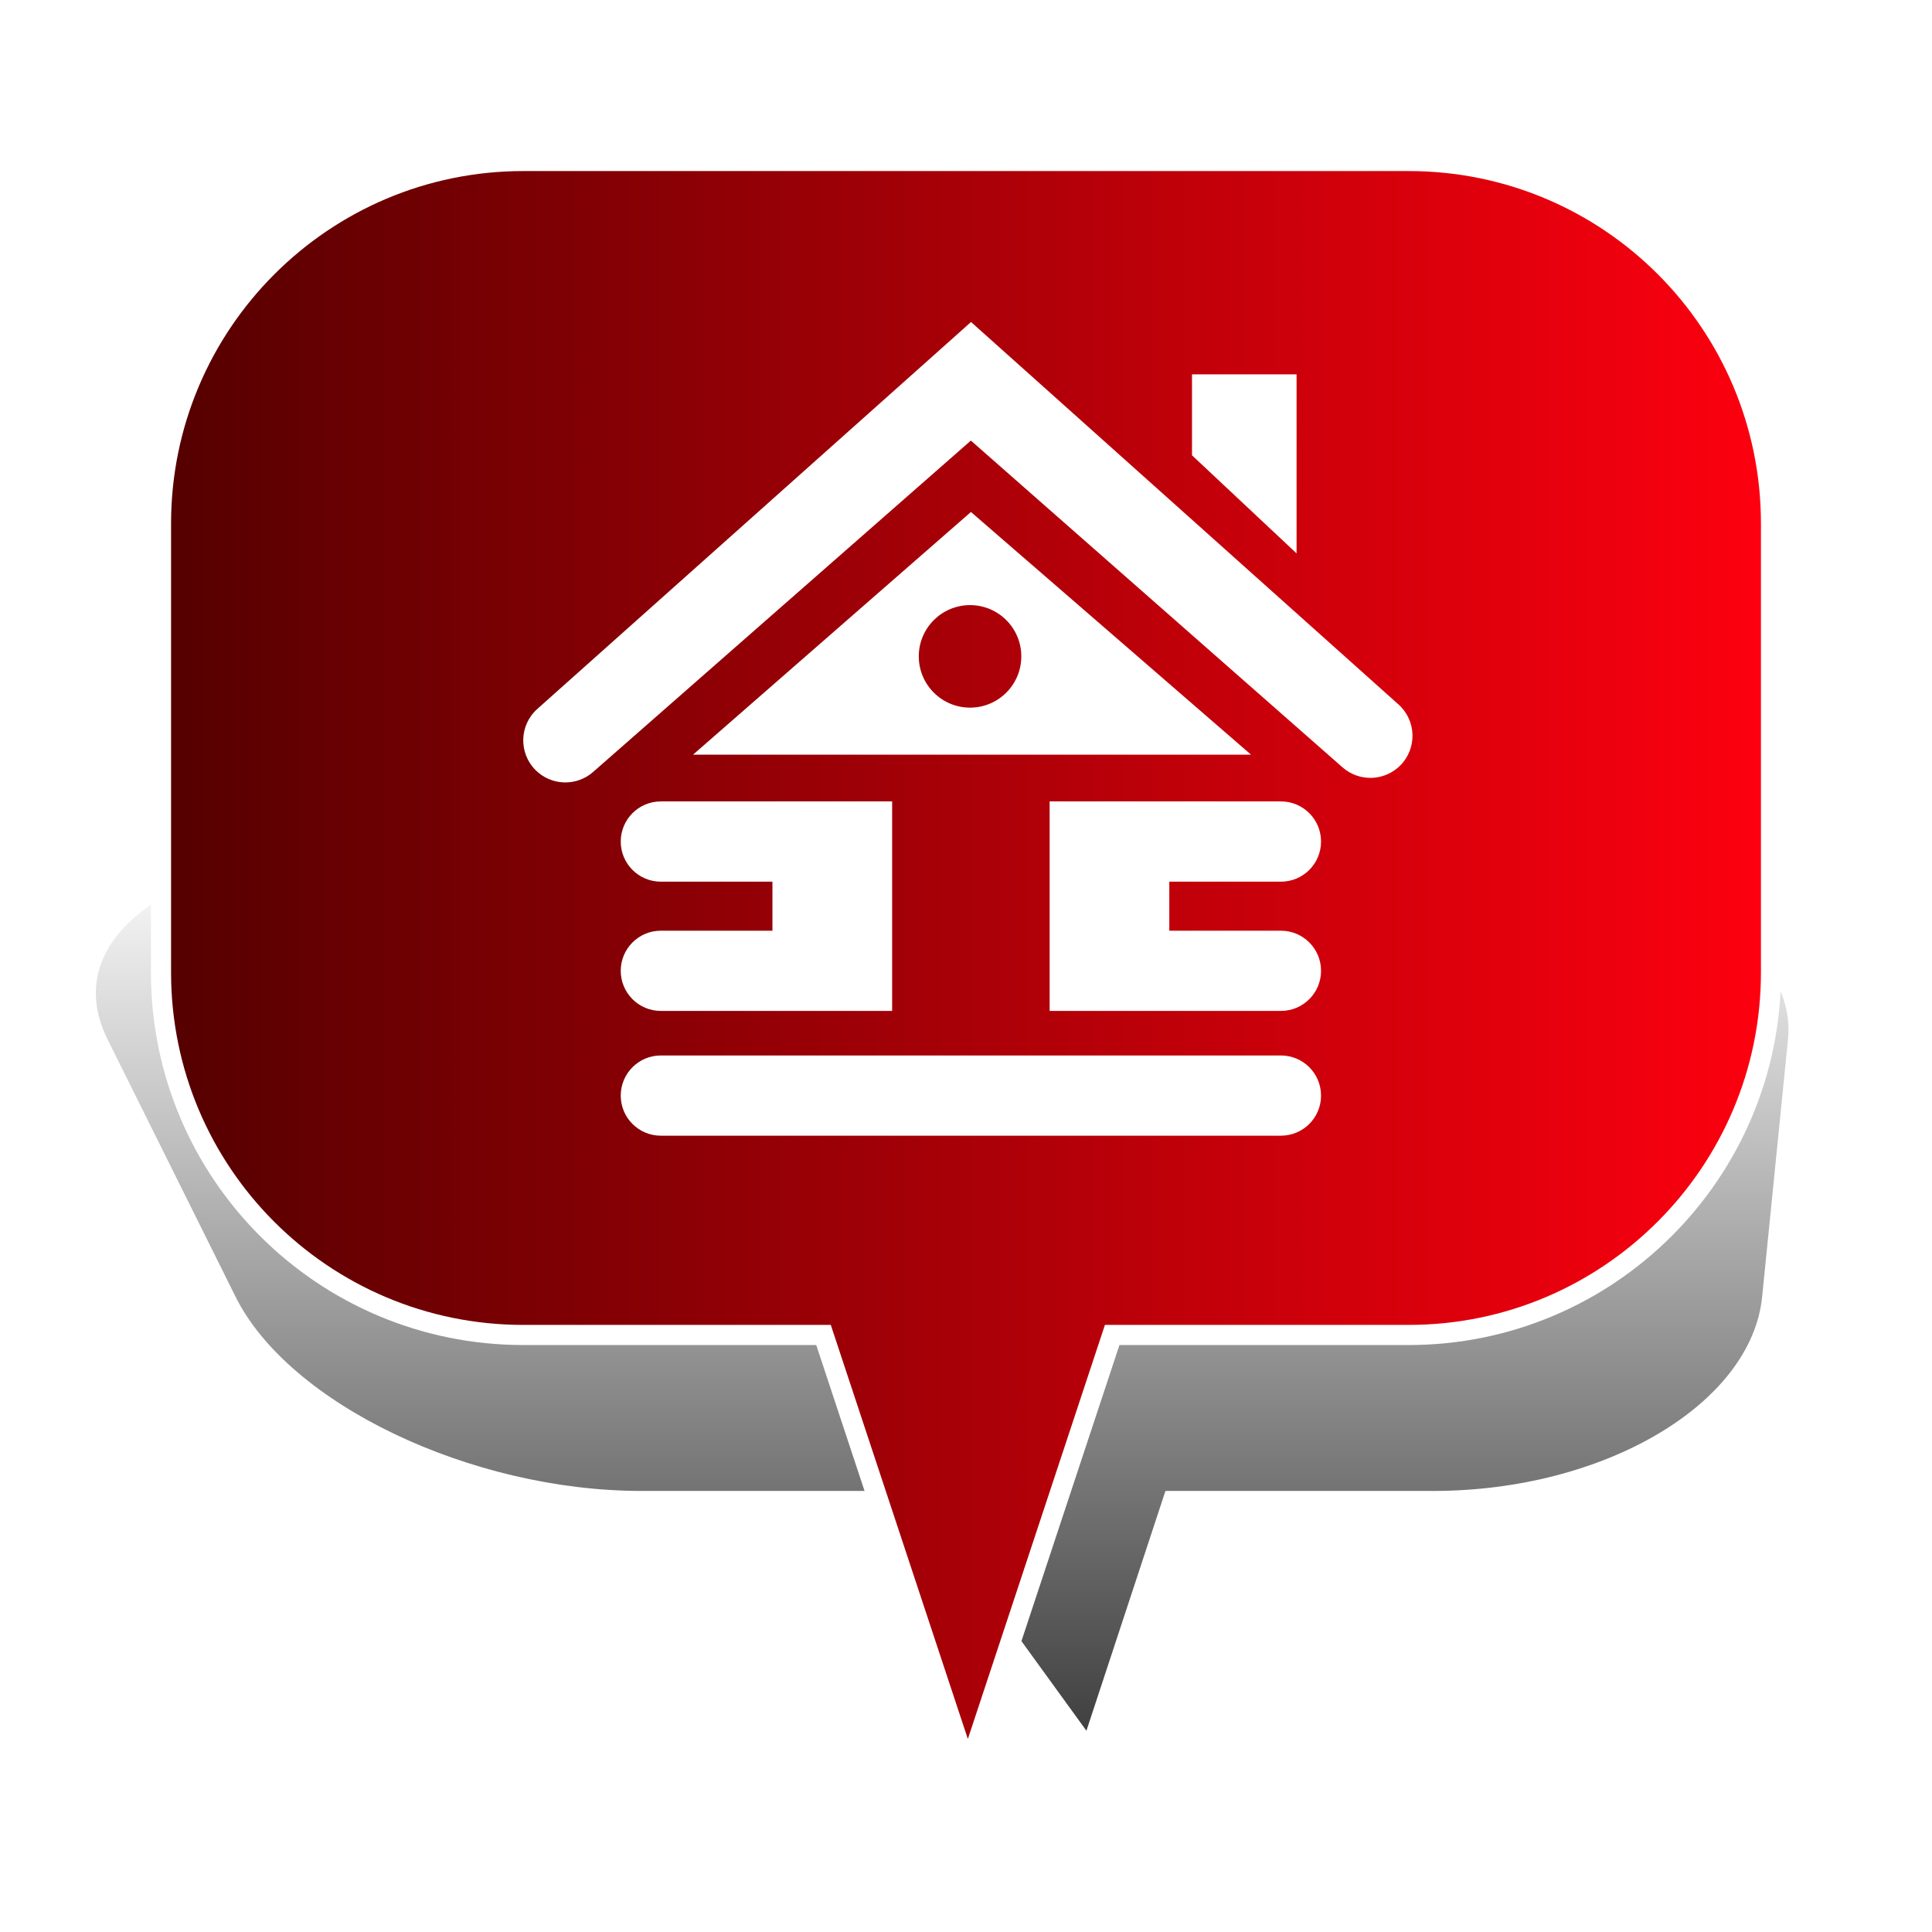 <?xml version="1.0" encoding="UTF-8" standalone="no"?>
<svg
   xmlns:sketch="http://www.bohemiancoding.com/sketch/ns"
   xmlns:dc="http://purl.org/dc/elements/1.1/"
   xmlns:cc="http://creativecommons.org/ns#"
   xmlns:rdf="http://www.w3.org/1999/02/22-rdf-syntax-ns#"
   xmlns:svg="http://www.w3.org/2000/svg"
   xmlns="http://www.w3.org/2000/svg"
   xmlns:xlink="http://www.w3.org/1999/xlink"
   xmlns:sodipodi="http://sodipodi.sourceforge.net/DTD/sodipodi-0.dtd"
   xmlns:inkscape="http://www.inkscape.org/namespaces/inkscape"
   width="48px"
   height="48px"
   viewBox="0 0 48 48"
   version="1.1"
   id="svg2"
   inkscape:version="0.91 r13725"
   sodipodi:docname="icono-sucursal.svg">
  <sodipodi:namedview
     pagecolor="#ffffff"
     bordercolor="#666666"
     borderopacity="1"
     objecttolerance="10"
     gridtolerance="10"
     guidetolerance="10"
     inkscape:pageopacity="0"
     inkscape:pageshadow="2"
     inkscape:window-width="1680"
     inkscape:window-height="986"
     id="namedview36"
     showgrid="false"
     inkscape:zoom="4.9166667"
     inkscape:cx="-41.694915"
     inkscape:cy="23.593221"
     inkscape:window-x="0"
     inkscape:window-y="27"
     inkscape:window-maximized="1"
     inkscape:current-layer="g31" />
  <!-- Generator: Sketch 3.4.4 (17249) - http://www.bohemiancoding.com/sketch -->
  <title
     id="title4">Home_4</title>
  <desc
     id="desc6">Created with Sketch.</desc>
  <defs
     id="defs8">
    <linearGradient
       id="linearGradient4182"
       y2="100%"
       x2="48.214%"
       y1="-23.799%"
       x1="48.214%">
      <stop
         id="stop4184"
         offset="0%"
         stop-color="#5AD2F2"
         style="stop-color:#530000;stop-opacity:1" />
      <stop
         id="stop4186"
         offset="100%"
         stop-color="#262A6C"
         style="stop-color:#ff000f;stop-opacity:1" />
    </linearGradient>
    <linearGradient
       id="linearGradient-1"
       y2="100%"
       x2="50%"
       y1="0%"
       x1="50%">
      <stop
         id="stop4176"
         offset="0%"
         stop-opacity="0"
         stop-color="#000000" />
      <stop
         id="stop4178"
         offset="100%"
         stop-color="#000000" />
    </linearGradient>
    <linearGradient
       x1="50%"
       y1="0%"
       x2="50%"
       y2="100%"
       id="linearGradient4180">
      <stop
         stop-color="#000000"
         stop-opacity="0"
         offset="0%"
         id="stop11" />
      <stop
         stop-color="#000000"
         offset="100%"
         id="stop13" />
    </linearGradient>
    <filter
       x="-50%"
       y="-50%"
       width="200%"
       height="200%"
       filterUnits="objectBoundingBox"
       id="filter-2">
      <feGaussianBlur
         stdDeviation="2.073"
         in="SourceGraphic"
         result="blur"
         id="feGaussianBlur16" />
    </filter>
    <linearGradient
       x1="48.214%"
       y1="-23.799%"
       x2="48.214%"
       y2="100%"
       id="linearGradient-3">
      <stop
         stop-color="#5AD2F2"
         offset="0%"
         id="stop19" />
      <stop
         stop-color="#262A6C"
         offset="100%"
         id="stop21" />
    </linearGradient>
    <linearGradient
       inkscape:collect="always"
       xlink:href="#linearGradient4182"
       id="linearGradient4172"
       x1="-0.25"
       y1="20.273"
       x2="40.25"
       y2="20.273"
       gradientUnits="userSpaceOnUse" />
  </defs>
  <g
     id="Page-1"
     stroke="none"
     stroke-width="1"
     fill="none"
     fill-rule="evenodd"
     sketch:type="MSPage">
    <g
       id="Home_4"
       sketch:type="MSArtboardGroup">
      <g
         id="Bulle-01"
         sketch:type="MSLayerGroup"
         transform="translate(2, 4)">
        <g
           id="Ombre"
           transform="translate(0, 17)"
           filter="url(#filter-2)"
           fill-opacity="0.75"
           fill="url(#linearGradient-1)"
           sketch:type="MSShapeGroup">
          <g
             id="Triangle-1">
            <path
               d="M24.992,22 L20.672,16.042 L13.942,16.042 C9.695,16.042 5.176,13.878 3.853,11.218 L0.673,4.824 C-0.651,2.16 2.656,0 8.069,0 L33.112,0 C38.522,0 42.69,2.163 42.422,4.824 L41.78,11.218 C41.512,13.882 37.855,16.042 33.605,16.042 L26.955,16.042 L24.992,22 Z"
               id="path28" />
          </g>
        </g>
        <g
           id="Bulle"
           transform="translate(2, 0)"
           stroke-width="0.5"
           stroke="#FFFFFF"
           fill="url(#linearGradient-3)"
           sketch:type="MSShapeGroup">
          <g
             id="g31">
            <path
               d="M23.632,29.167 L20.046,40 L16.46,29.167 L9.002,29.167 C4.03,29.167 0,25.142 0,20.158 L0,9.009 C0,4.033 4.037,0 9.002,0 L30.998,0 C35.97,0 40,4.025 40,9.009 L40,20.158 C40,25.133 35.963,29.167 30.998,29.167 L23.632,29.167 Z"
               id="path33"
               style="fill:url(#linearGradient4172);fill-opacity:1.0" />
          </g>
        </g>
      </g>
      <path
         d="M25.374,16.307 C25.374,15.604 24.804,15.034 24.101,15.034 C23.397,15.034 22.827,15.604 22.827,16.307 C22.827,17.011 23.397,17.581 24.101,17.581 C24.804,17.581 25.374,17.011 25.374,16.307 L25.374,16.307 Z M31.081,18.749 L17.219,18.749 L24.123,12.72 L31.081,18.749 Z M32.213,13.749 L29.615,11.312 L29.615,9.301 L32.213,9.301 L32.213,13.749 Z M31.824,21.905 C32.375,21.905 32.821,21.458 32.821,20.908 C32.821,20.357 32.375,19.911 31.824,19.911 L26.078,19.911 L26.078,25.116 L31.824,25.116 C32.375,25.116 32.821,24.67 32.821,24.119 C32.821,23.569 32.375,23.123 31.824,23.123 L29.051,23.123 L29.051,21.905 L31.824,21.905 Z M16.418,19.911 C15.868,19.911 15.422,20.357 15.422,20.908 C15.422,21.458 15.868,21.905 16.418,21.905 L19.191,21.905 L19.191,23.123 L16.418,23.123 C15.868,23.123 15.422,23.569 15.422,24.119 C15.422,24.67 15.868,25.116 16.418,25.116 L22.165,25.116 L22.165,19.911 L16.418,19.911 Z M24.125,8 L13.35,17.613 C12.901,18.013 12.882,18.707 13.304,19.131 C13.693,19.522 14.32,19.544 14.735,19.18 L24.121,10.946 L33.356,19.066 C33.771,19.43 34.396,19.41 34.787,19.02 C35.211,18.596 35.192,17.902 34.745,17.502 L24.125,8 Z M15.422,27.22 C15.422,26.669 15.868,26.223 16.418,26.223 L31.824,26.223 C32.375,26.223 32.821,26.669 32.821,27.22 C32.821,27.77 32.375,28.216 31.824,28.216 L16.418,28.216 C15.868,28.216 15.422,27.77 15.422,27.22 L15.422,27.22 Z"
         id="Fill-1"
         fill="#FFFFFF"
         sketch:type="MSShapeGroup" />
    </g>
  </g>
</svg>
